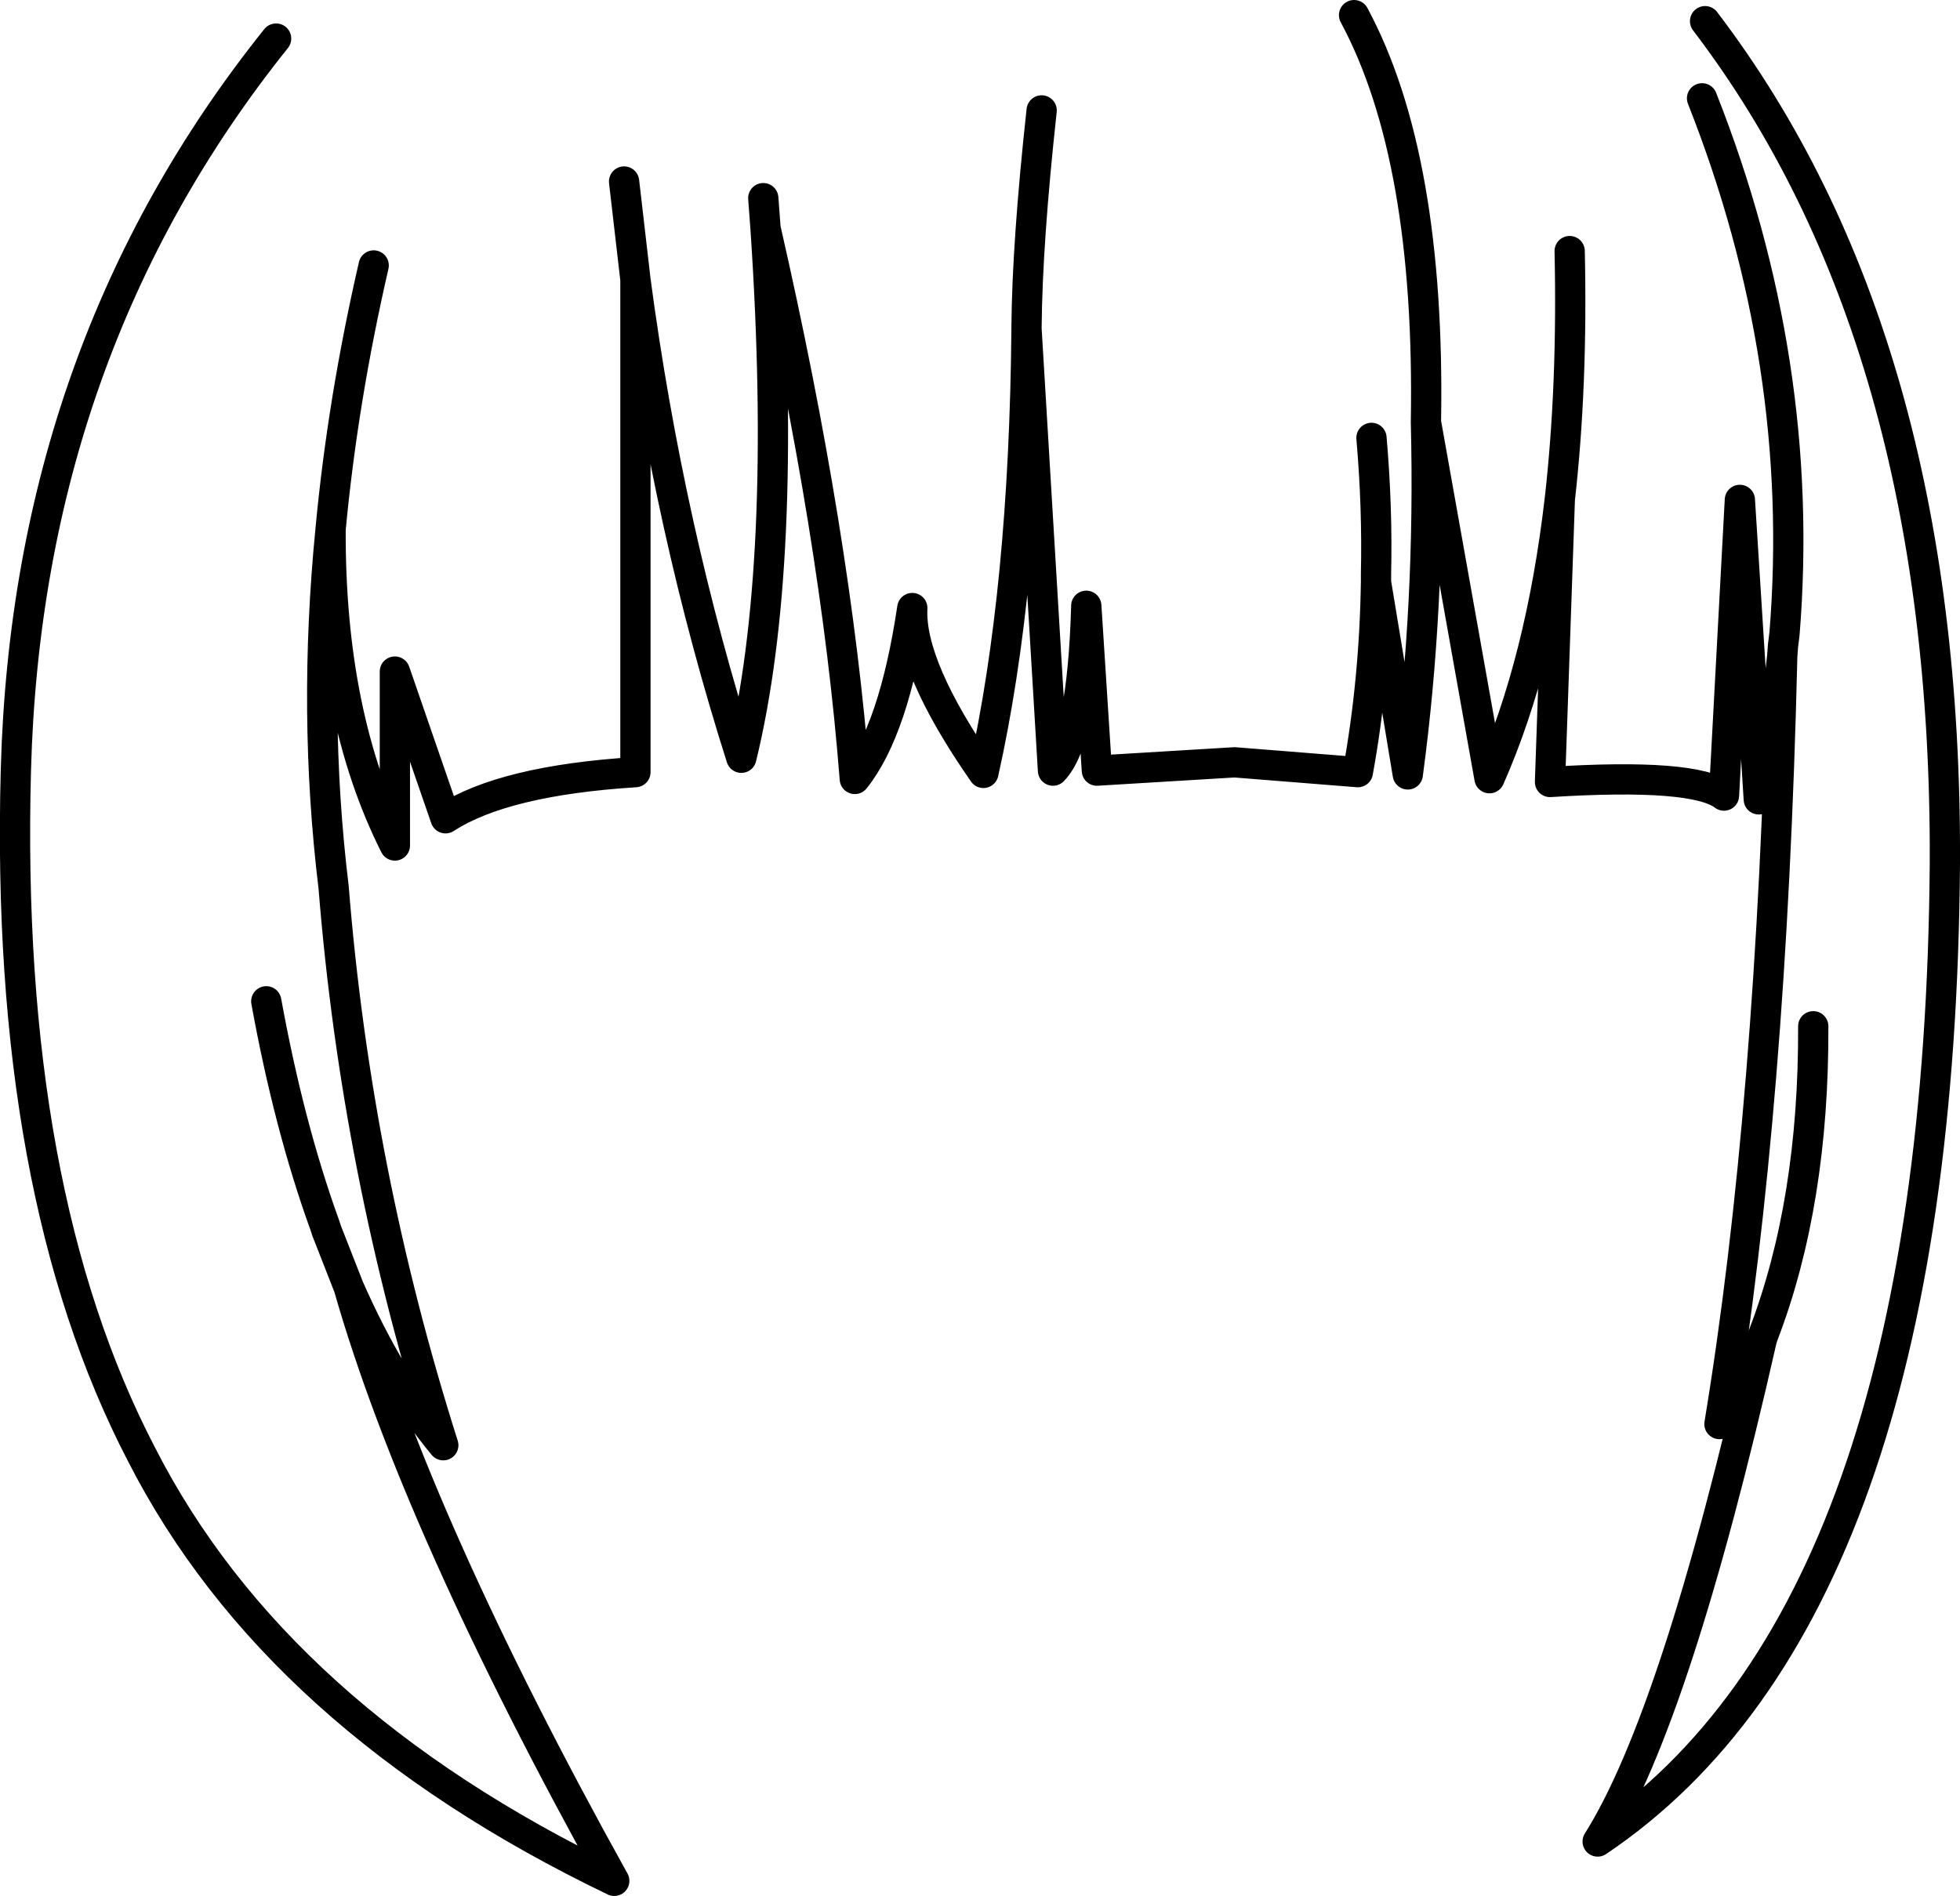 <?xml version="1.0" encoding="UTF-8" standalone="no"?>
<svg xmlns:xlink="http://www.w3.org/1999/xlink" height="125.35px" width="129.55px" xmlns="http://www.w3.org/2000/svg">
  <g transform="matrix(1.0, 0.0, 0.0, 1.0, 64.75, 62.65)">
    <path d="M24.75 -61.65 Q29.8 -52.25 29.5 -34.75 L33.7 -11.2 Q37.1 -18.9 38.35 -29.65 39.2 -37.15 39.0 -46.05 M4.1 -55.35 Q3.15 -46.65 3.1 -41.05 L3.1 -40.9 4.85 -11.7 Q6.8 -13.7 7.05 -22.6 L7.75 -11.7 16.85 -12.25 25.0 -11.6 Q26.1 -17.65 26.2 -24.15 L26.2 -24.7 Q26.3 -29.1 25.9 -33.7 M29.5 -34.75 Q29.8 -22.6 28.3 -11.45 L26.2 -24.15 M3.1 -40.9 Q2.95 -23.65 0.25 -11.55 -4.65 -18.6 -4.45 -22.45 -5.65 -14.4 -8.25 -11.15 -9.5 -27.2 -14.15 -47.55 -12.65 -25.25 -15.75 -12.55 -20.55 -27.65 -22.75 -44.15 L-22.75 -11.6 Q-31.45 -11.05 -35.3 -8.55 L-38.65 -18.25 -38.65 -6.75 Q-42.95 -15.3 -42.9 -27.65 -44.1 -15.5 -42.7 -4.0 -41.2 14.8 -35.45 32.9 -39.0 28.6 -41.7 22.45 -37.2 38.2 -24.15 61.7 -46.5 50.95 -55.4 33.5 -64.45 16.1 -63.7 -11.75 -62.95 -39.55 -46.5 -60.1 M47.95 -61.25 Q63.95 -40.25 63.8 -5.6 63.45 43.9 40.85 59.1 46.05 50.85 51.7 25.9 50.5 28.85 48.9 31.5 52.35 10.6 53.05 -19.25 52.55 -14.6 51.5 -9.8 L50.25 -29.6 49.2 -10.05 Q47.25 -11.55 37.7 -10.95 L38.35 -29.65 M53.05 -19.25 L53.1 -19.95 53.2 -20.75 Q54.65 -38.7 47.75 -56.15 M51.7 25.9 L51.8 25.6 Q55.15 16.85 55.1 5.2 M-22.75 -44.15 L-22.8 -44.6 -23.5 -50.65 M-14.15 -47.55 L-14.3 -49.55 M-42.9 -27.65 Q-42.1 -36.2 -40.05 -45.1 M-47.15 3.55 Q-45.65 11.8 -43.3 18.3 L-43.15 18.75 -41.7 22.45" fill="none" stroke="#000000" stroke-linecap="round" stroke-linejoin="round" stroke-width="2.0"/>
  </g>
</svg>
